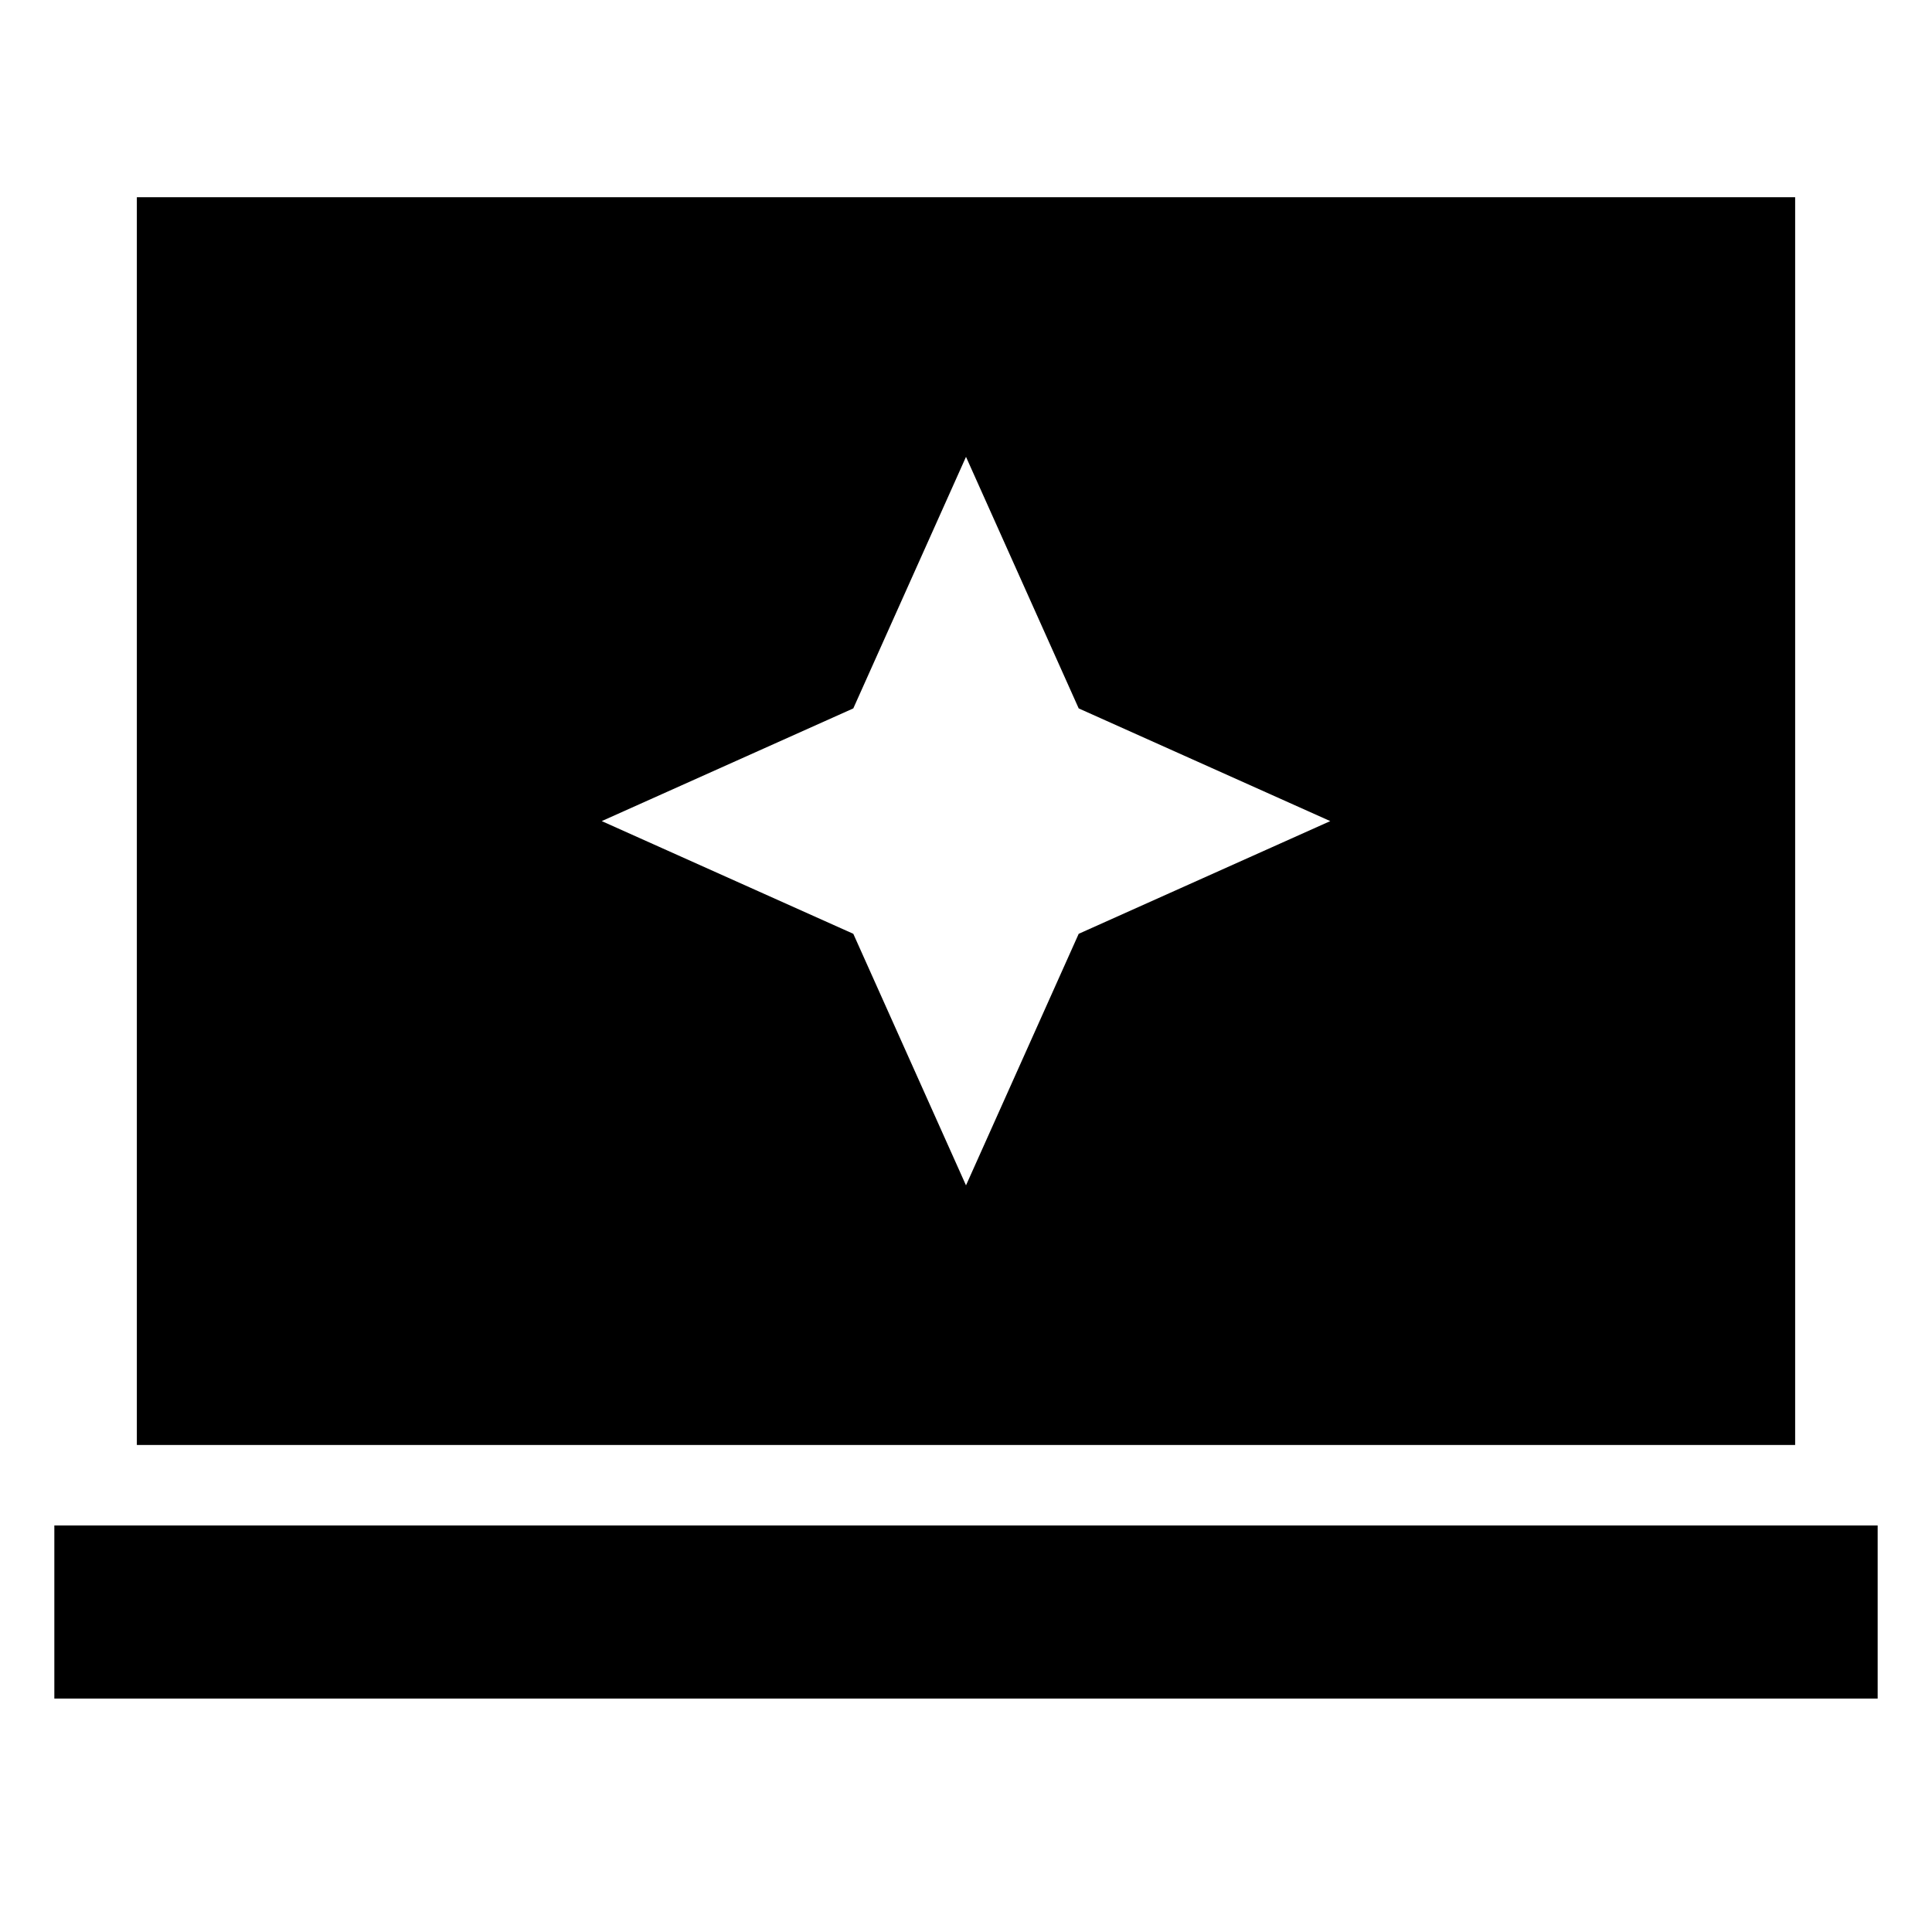 <svg xmlns="http://www.w3.org/2000/svg" height="24" width="24"><path d="m12 14.725 1.4-3.125 3.125-1.4L13.4 8.8 12 5.675 10.6 8.8l-3.125 1.4 3.125 1.4ZM1.7 17.95V2.45h20.6v15.5ZM.675 21.1v-2.15h22.65v2.15Z"/></svg>